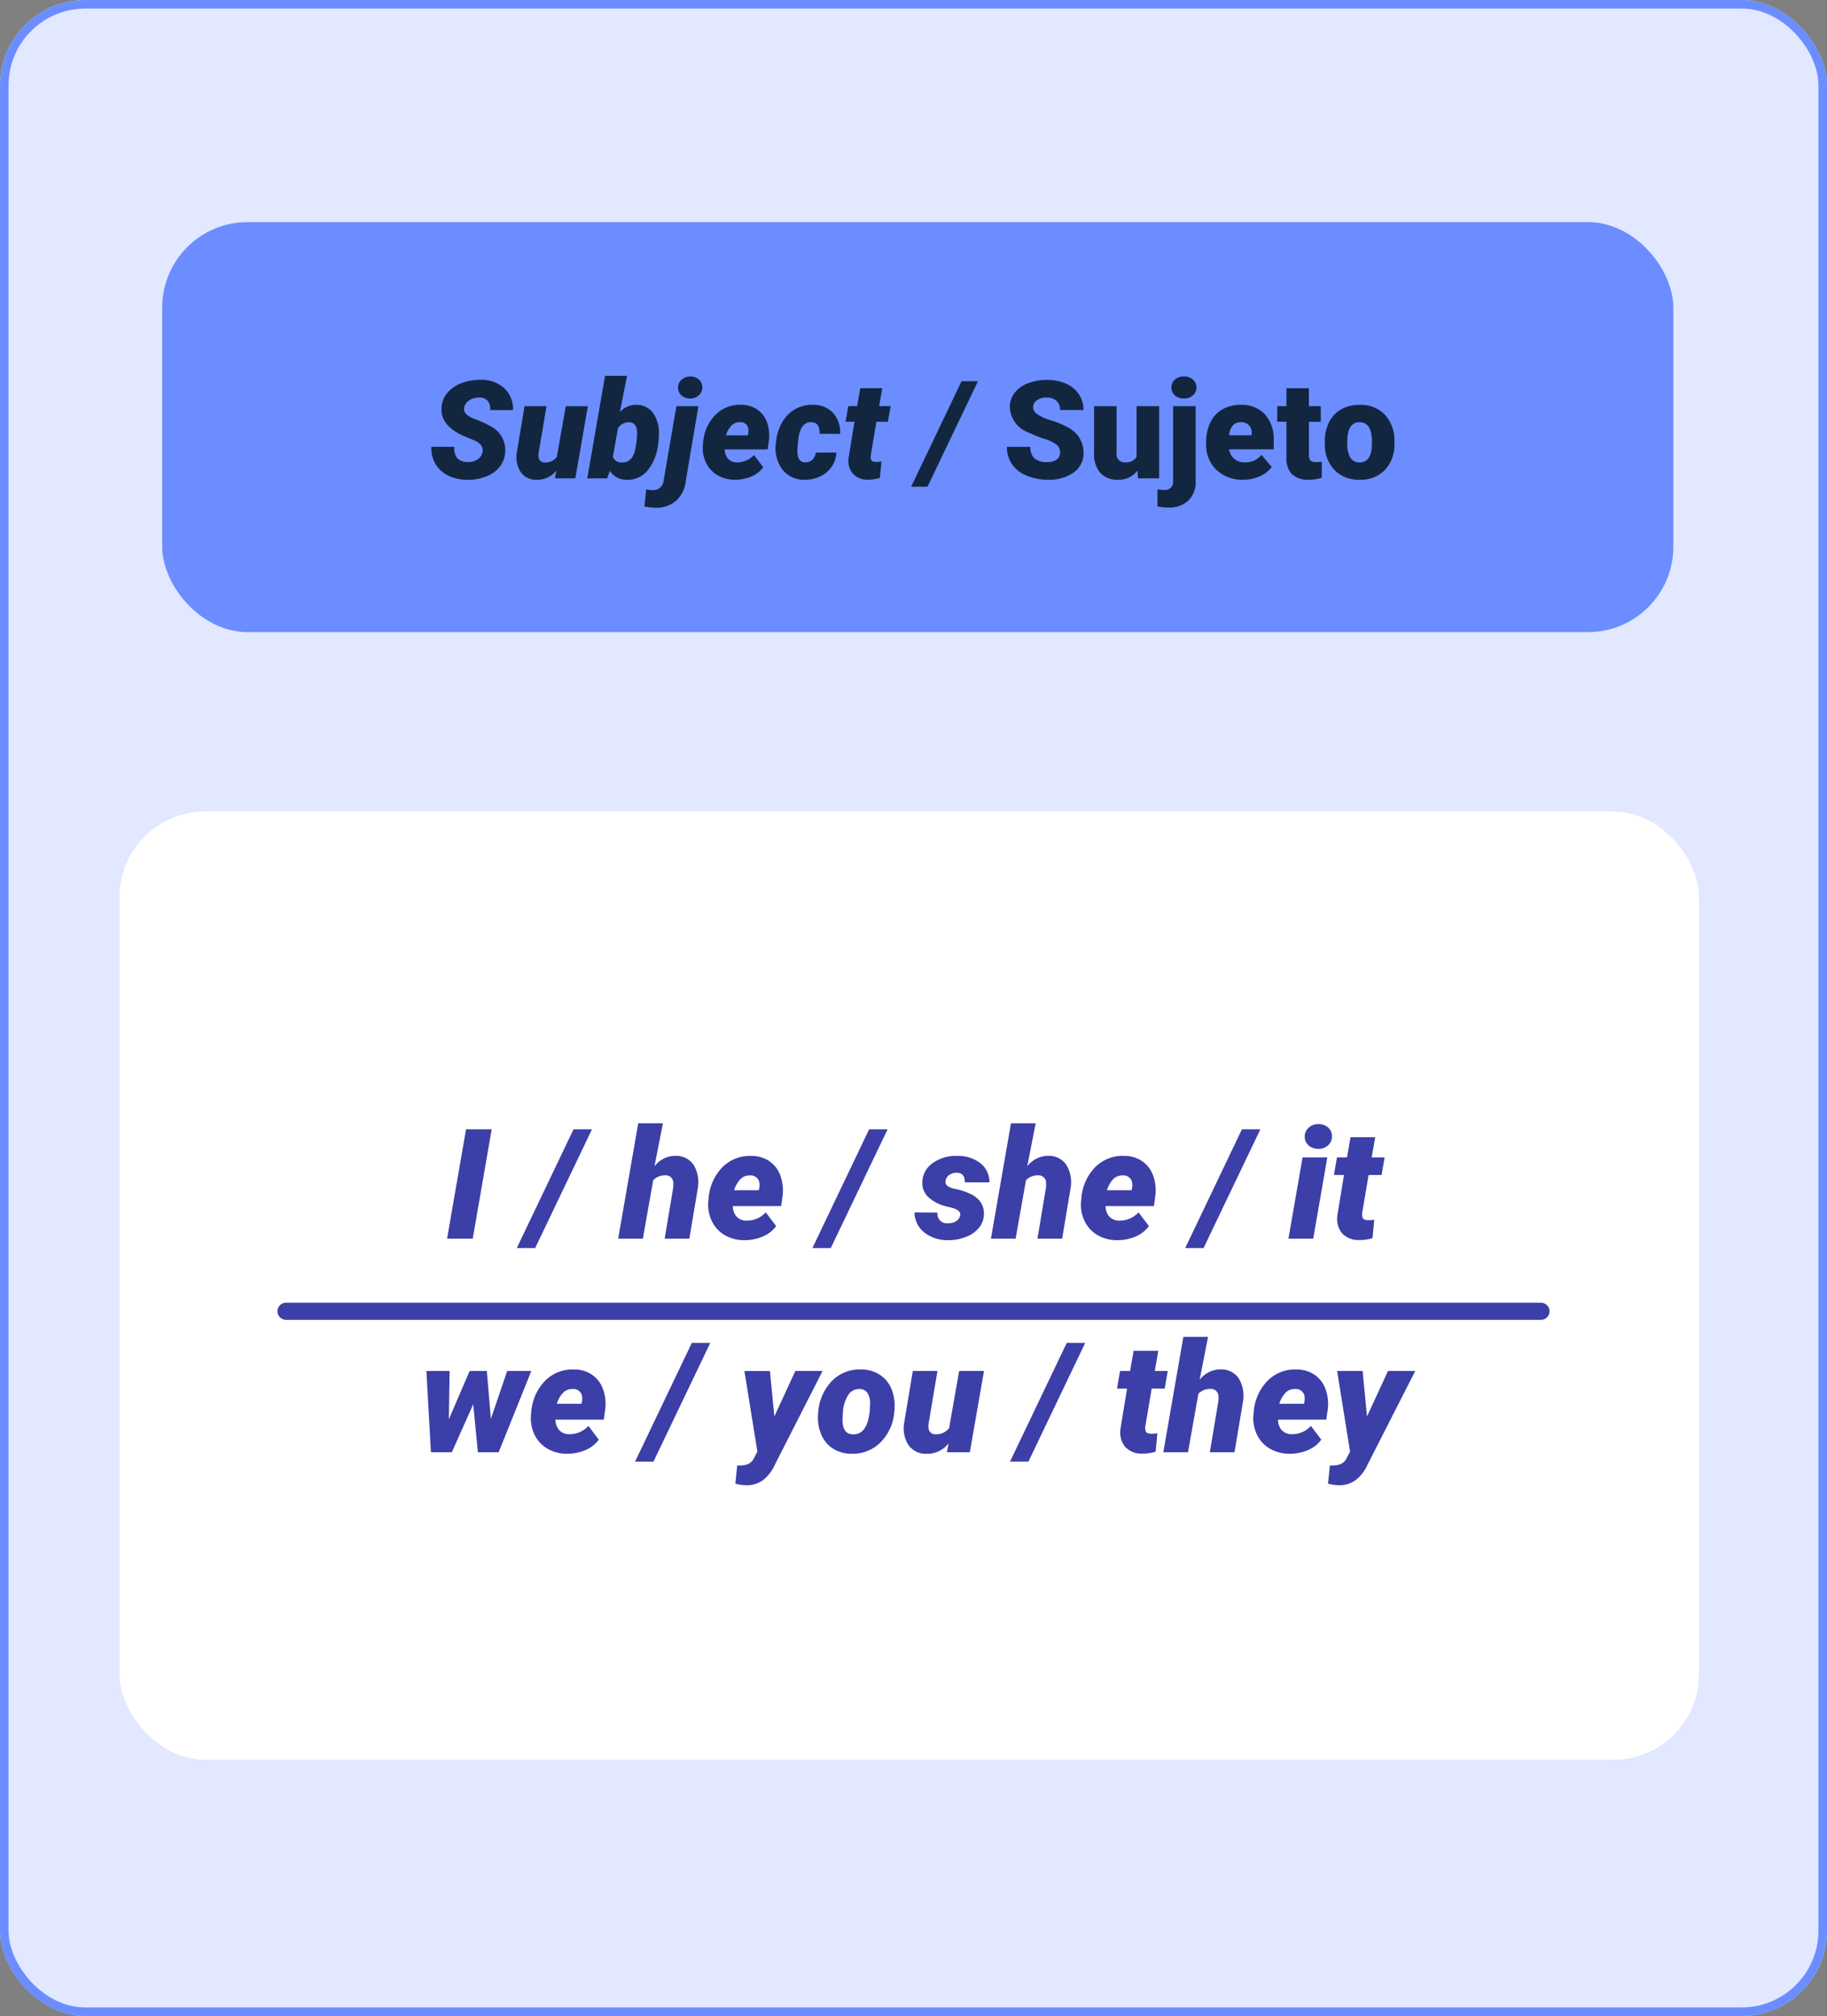 <svg xmlns="http://www.w3.org/2000/svg" width="214" height="236" viewBox="0 0 214 236">
  <rect x="0" y="0" width="214" height="236" fill="#808080" stroke="none"/>
  <g id="Grupo_158910" data-name="Grupo 158910" transform="translate(-693 -2892)">
    <g id="Rectángulo_34987" data-name="Rectángulo 34987" transform="translate(693 2892)" fill="#e1e8ff" stroke="#6b8dff" stroke-width="1">
      <rect width="214" height="236" rx="10" stroke="none"/>
      <rect x="0.5" y="0.5" width="213" height="235" rx="9.5" fill="none"/>
    </g>
    <rect id="Rectángulo_34992" data-name="Rectángulo 34992" width="185" height="111" rx="10" transform="translate(707 2987)" fill="#fff"/>
    <path id="Trazado_135539" data-name="Trazado 135539" d="M-51.627,0h-3.006l2.224-12.8h3Zm7.313,1.1h-2.153l6.645-13.9h2.162ZM-30.34-8.473a3.107,3.107,0,0,1,2.452-1.222,2.472,2.472,0,0,1,2.123,1.046,3.981,3.981,0,0,1,.5,2.742L-26.253,0h-2.892l.993-5.948a3.079,3.079,0,0,0,.018-.563.878.878,0,0,0-.967-.9,1.873,1.873,0,0,0-1.389.572L-31.7,0h-2.892l2.347-13.5h2.892ZM-19.854.176a4.421,4.421,0,0,1-2.272-.6,3.793,3.793,0,0,1-1.507-1.652,4.44,4.44,0,0,1-.4-2.333l.026-.246a5.829,5.829,0,0,1,1.63-3.713,4.51,4.51,0,0,1,3.415-1.314,3.678,3.678,0,0,1,2.092.621A3.468,3.468,0,0,1-15.6-7.4a5.1,5.1,0,0,1,.264,2.381L-15.5-3.814h-5.66A1.854,1.854,0,0,0-20.742-2.6a1.549,1.549,0,0,0,1.178.492,2.993,2.993,0,0,0,2.259-.967l1.213,1.6a3.578,3.578,0,0,1-1.5,1.2,5.263,5.263,0,0,1-2.1.451Zm.7-7.576a1.487,1.487,0,0,0-1.068.385,3.229,3.229,0,0,0-.787,1.347h2.892l.053-.254a1.929,1.929,0,0,0,.018-.577A1.017,1.017,0,0,0-19.151-7.4Zm9.466,8.5h-2.153l6.645-13.9h2.162ZM5.467-2.725q.114-.58-.9-.87l-.624-.158A4.806,4.806,0,0,1,1.705-4.887a2.244,2.244,0,0,1-.668-1.731A2.758,2.758,0,0,1,2.254-8.846a4.633,4.633,0,0,1,2.861-.839,4.292,4.292,0,0,1,2.72.853,2.781,2.781,0,0,1,1.059,2.25L6.012-6.592q.035-1.125-.993-1.125a1.417,1.417,0,0,0-.817.259,1.007,1.007,0,0,0-.448.69q-.149.712,1.257.976A7.3,7.3,0,0,1,6.9-5.12a2.821,2.821,0,0,1,1.02.945,2.35,2.35,0,0,1,.325,1.354,2.541,2.541,0,0,1-.562,1.538A3.642,3.642,0,0,1,6.13-.2a5.557,5.557,0,0,1-2.2.378A4.469,4.469,0,0,1,2.017-.255,3.408,3.408,0,0,1,.637-1.4,2.979,2.979,0,0,1,.123-3.067l2.689.018A1.111,1.111,0,0,0,4.078-1.8a1.661,1.661,0,0,0,.914-.242A1.045,1.045,0,0,0,5.467-2.725Zm7.857-5.748a3.107,3.107,0,0,1,2.452-1.222A2.472,2.472,0,0,1,17.9-8.648a3.981,3.981,0,0,1,.5,2.742L17.411,0H14.52l.993-5.948a3.079,3.079,0,0,0,.018-.563.878.878,0,0,0-.967-.9,1.873,1.873,0,0,0-1.389.572L11.962,0H9.07l2.347-13.5h2.892ZM23.81.176a4.421,4.421,0,0,1-2.272-.6A3.793,3.793,0,0,1,20.03-2.079a4.44,4.44,0,0,1-.4-2.333l.026-.246a5.829,5.829,0,0,1,1.63-3.713A4.51,4.51,0,0,1,24.7-9.686a3.678,3.678,0,0,1,2.092.621A3.468,3.468,0,0,1,28.063-7.4a5.1,5.1,0,0,1,.264,2.381L28.16-3.814H22.5A1.854,1.854,0,0,0,22.922-2.6a1.549,1.549,0,0,0,1.178.492,2.993,2.993,0,0,0,2.259-.967l1.213,1.6a3.578,3.578,0,0,1-1.5,1.2,5.263,5.263,0,0,1-2.1.451Zm.7-7.576a1.487,1.487,0,0,0-1.068.385,3.229,3.229,0,0,0-.787,1.347H25.55l.053-.254A1.929,1.929,0,0,0,25.62-6.5,1.017,1.017,0,0,0,24.513-7.4Zm9.466,8.5H31.825L38.47-12.8h2.162ZM46.819,0h-2.9l1.652-9.51h2.9Zm-.993-11.909a1.341,1.341,0,0,1,.453-1.072,1.625,1.625,0,0,1,1.138-.431,1.678,1.678,0,0,1,1.129.387,1.318,1.318,0,0,1,.47,1.011,1.344,1.344,0,0,1-.448,1.077,1.63,1.63,0,0,1-1.143.426,1.7,1.7,0,0,1-1.121-.382A1.3,1.3,0,0,1,45.826-11.909Zm8.253.035L53.666-9.51h1.521l-.36,2.057H53.306l-.738,4.368a1.164,1.164,0,0,0,.057.677q.119.229.593.246a6.873,6.873,0,0,0,.756-.044L53.763-.062a4.673,4.673,0,0,1-1.556.22,2.563,2.563,0,0,1-2.013-.791,2.7,2.7,0,0,1-.545-2.1l.773-4.72H49.245L49.6-9.51h1.178l.413-2.364ZM-49.5,21.089l1.907-5.6h2.83L-48.59,25h-2.435l-.545-5.607L-54.075,25h-2.452l-.527-9.51h2.716l-.088,5.66,2.435-5.66h2.013Zm8.877,4.087a4.421,4.421,0,0,1-2.272-.6,3.793,3.793,0,0,1-1.507-1.652,4.44,4.44,0,0,1-.4-2.333l.026-.246a5.829,5.829,0,0,1,1.63-3.713,4.51,4.51,0,0,1,3.415-1.314,3.678,3.678,0,0,1,2.092.621A3.468,3.468,0,0,1-36.374,17.6a5.1,5.1,0,0,1,.264,2.381l-.167,1.206h-5.66a1.854,1.854,0,0,0,.422,1.213,1.549,1.549,0,0,0,1.178.492,2.993,2.993,0,0,0,2.259-.967l1.213,1.6a3.578,3.578,0,0,1-1.5,1.2,5.263,5.263,0,0,1-2.1.451Zm.7-7.576a1.487,1.487,0,0,0-1.068.385,3.229,3.229,0,0,0-.787,1.347h2.892l.053-.254a1.929,1.929,0,0,0,.018-.577A1.017,1.017,0,0,0-39.924,17.6Zm9.466,8.5h-2.153l6.645-13.9h2.162ZM-16.3,20.816l2.461-5.326h3.19L-16.22,26.424a4.765,4.765,0,0,1-1.437,1.868,3.266,3.266,0,0,1-1.938.576,5.473,5.473,0,0,1-1.274-.193l.22-2.118h.334a2.394,2.394,0,0,0,.94-.171,1.432,1.432,0,0,0,.677-.664l.413-.791-1.521-9.439h2.988Zm10.178-5.5a3.994,3.994,0,0,1,2.206.637,3.59,3.59,0,0,1,1.367,1.727,5.33,5.33,0,0,1,.312,2.461l-.018.193A5.636,5.636,0,0,1-3.88,23.866a4.575,4.575,0,0,1-3.41,1.31,3.977,3.977,0,0,1-2.188-.628,3.612,3.612,0,0,1-1.367-1.709,5.179,5.179,0,0,1-.321-2.443,5.863,5.863,0,0,1,1.6-3.727A4.547,4.547,0,0,1-6.122,15.314ZM-8.275,20.4l-.026.518q-.123,1.957,1.2,1.992,1.705.053,1.978-2.764l.035-.8a2.155,2.155,0,0,0-.294-1.259,1.073,1.073,0,0,0-.918-.487,1.512,1.512,0,0,0-1.314.654A4.278,4.278,0,0,0-8.275,20.4ZM4.109,23.963a3.148,3.148,0,0,1-2.566,1.222,2.492,2.492,0,0,1-2.1-.976,3.6,3.6,0,0,1-.549-2.566L-.083,15.49H2.808L1.762,21.685a2.064,2.064,0,0,0,0,.466.766.766,0,0,0,.853.748,1.868,1.868,0,0,0,1.556-.722L5.348,15.49H8.257L6.6,25H3.916ZM13.46,26.1H11.307l6.645-13.9h2.162ZM28.674,13.126l-.413,2.364h1.521l-.36,2.057H27.9l-.738,4.368a1.164,1.164,0,0,0,.057.677q.119.229.593.246a6.873,6.873,0,0,0,.756-.044l-.211,2.145a4.673,4.673,0,0,1-1.556.22,2.563,2.563,0,0,1-2.013-.791,2.7,2.7,0,0,1-.545-2.1l.773-4.72H23.84l.352-2.057H25.37l.413-2.364Zm4.843,3.4a3.107,3.107,0,0,1,2.452-1.222,2.472,2.472,0,0,1,2.123,1.046,3.981,3.981,0,0,1,.5,2.742L37.6,25H34.712l.993-5.948a3.079,3.079,0,0,0,.018-.563.878.878,0,0,0-.967-.9,1.873,1.873,0,0,0-1.389.572L32.155,25H29.263L31.61,11.5H34.5ZM44,25.176a4.421,4.421,0,0,1-2.272-.6,3.793,3.793,0,0,1-1.507-1.652,4.44,4.44,0,0,1-.4-2.333l.026-.246a5.829,5.829,0,0,1,1.63-3.713,4.51,4.51,0,0,1,3.415-1.314,3.678,3.678,0,0,1,2.092.621A3.468,3.468,0,0,1,48.256,17.6a5.1,5.1,0,0,1,.264,2.381l-.167,1.206h-5.66a1.854,1.854,0,0,0,.422,1.213,1.549,1.549,0,0,0,1.178.492,2.993,2.993,0,0,0,2.259-.967l1.213,1.6a3.578,3.578,0,0,1-1.5,1.2,5.263,5.263,0,0,1-2.1.451Zm.7-7.576a1.487,1.487,0,0,0-1.068.385,3.229,3.229,0,0,0-.787,1.347h2.892l.053-.254a1.929,1.929,0,0,0,.018-.577A1.017,1.017,0,0,0,44.706,17.6Zm8.42,3.217,2.461-5.326h3.19L53.2,26.424a4.765,4.765,0,0,1-1.437,1.868,3.266,3.266,0,0,1-1.938.576,5.473,5.473,0,0,1-1.274-.193l.22-2.118h.334a2.394,2.394,0,0,0,.94-.171,1.432,1.432,0,0,0,.677-.664l.413-.791L49.619,15.49h2.988Z" transform="translate(800 3037)" fill="#3c3fa7"/>
    <rect id="Rectángulo_35477" data-name="Rectángulo 35477" width="177" height="48" rx="10" transform="translate(712 2918)" fill="#6b8dff"/>
    <path id="Trazado_135538" data-name="Trazado 135538" d="M-50.488-3.078q.172-.883-.953-1.367l-1.281-.531q-2.7-1.211-2.562-3.3a2.91,2.91,0,0,1,.656-1.7,3.9,3.9,0,0,1,1.664-1.16,6.123,6.123,0,0,1,2.32-.4,3.946,3.946,0,0,1,2.715.984,3.27,3.27,0,0,1,1.012,2.555h-2.656a1.591,1.591,0,0,0-.277-1.051,1.2,1.2,0,0,0-.988-.41,2.071,2.071,0,0,0-1.187.313,1.268,1.268,0,0,0-.609.883q-.148.781,1.16,1.281a12.757,12.757,0,0,1,1.9.859A3.141,3.141,0,0,1-47.824-3.1a3.088,3.088,0,0,1-.633,1.727A3.658,3.658,0,0,1-50.039-.227a5.845,5.845,0,0,1-2.27.391A5.479,5.479,0,0,1-54.02-.125a3.765,3.765,0,0,1-1.352-.8A3.462,3.462,0,0,1-56.465-3.7l2.68.008a1.835,1.835,0,0,0,.336,1.324,1.614,1.614,0,0,0,1.289.449,1.934,1.934,0,0,0,1.121-.309A1.281,1.281,0,0,0-50.488-3.078Zm8.656,2.156A2.8,2.8,0,0,1-44.113.164,2.215,2.215,0,0,1-45.984-.7a3.2,3.2,0,0,1-.488-2.281l.914-5.469h2.57l-.93,5.507a1.835,1.835,0,0,0,0,.415.68.68,0,0,0,.758.665,1.661,1.661,0,0,0,1.383-.641l1.047-5.945h2.586L-39.613,0H-42Zm11.945-3.289A6.126,6.126,0,0,1-31.1-.977,3.03,3.03,0,0,1-33.645.164,2.241,2.241,0,0,1-35.566-.883l-.32.883h-2.328l2.086-12h2.57l-.836,4.242a2.551,2.551,0,0,1,1.9-.852,2.381,2.381,0,0,1,1.938.887,3.867,3.867,0,0,1,.734,2.371,8.6,8.6,0,0,1-.039.977Zm-2.555-.152a8.091,8.091,0,0,0,.07-.9q0-1.256-.9-1.31a1.539,1.539,0,0,0-1.336.679l-.609,3.369a1.034,1.034,0,0,0,1.063.663q1.258.039,1.586-1.638l.109-.694Zm7.25-4.09L-26.668.266a3.588,3.588,0,0,1-1.141,2.348,3.47,3.47,0,0,1-2.422.824,8.165,8.165,0,0,1-1.289-.148l.211-2a3.462,3.462,0,0,0,.711.094A1.251,1.251,0,0,0-29.254.18l1.484-8.633Zm-2.383-2.137a1.179,1.179,0,0,1,.406-.956,1.463,1.463,0,0,1,1.008-.376,1.421,1.421,0,0,1,1,.333,1.184,1.184,0,0,1,.422.905,1.2,1.2,0,0,1-.387.94,1.484,1.484,0,0,1-1.027.4,1.482,1.482,0,0,1-1-.349A1.176,1.176,0,0,1-27.574-10.59ZM-20.949.156a3.929,3.929,0,0,1-2.02-.535,3.372,3.372,0,0,1-1.34-1.469,3.946,3.946,0,0,1-.359-2.074l.023-.219a5.182,5.182,0,0,1,1.449-3.3A4.009,4.009,0,0,1-20.16-8.609a3.269,3.269,0,0,1,1.859.552,3.082,3.082,0,0,1,1.133,1.479,4.529,4.529,0,0,1,.234,2.117l-.148,1.072h-5.031a1.648,1.648,0,0,0,.375,1.078,1.377,1.377,0,0,0,1.047.438,2.66,2.66,0,0,0,2.008-.859l1.078,1.426A3.181,3.181,0,0,1-18.937-.245a4.678,4.678,0,0,1-1.871.4Zm.625-6.734a1.322,1.322,0,0,0-.949.342,2.87,2.87,0,0,0-.7,1.2h2.57l.047-.225a1.715,1.715,0,0,0,.016-.513A.9.9,0,0,0-20.324-6.578Zm7.617,4.7a1.106,1.106,0,0,0,.867-.306,1.526,1.526,0,0,0,.4-.834l2.406-.008a3.163,3.163,0,0,1-.551,1.664A3.328,3.328,0,0,1-10.945-.223a4.019,4.019,0,0,1-1.832.379,3.173,3.173,0,0,1-2.6-1.215,4.2,4.2,0,0,1-.742-3.059L-16.1-4.3a5.663,5.663,0,0,1,.719-2.27A4.112,4.112,0,0,1-13.859-8.1a3.941,3.941,0,0,1,2.105-.508,3.143,3.143,0,0,1,2.332.941A3.338,3.338,0,0,1-8.6-5.211L-11-5.219q.039-1.336-.961-1.359-1.359-.047-1.562,2.281l-.07.794-.008.3Q-13.605-1.9-12.707-1.875Zm9.047-8.68-.367,2.1h1.352L-3-6.625H-4.348L-5-2.742a1.035,1.035,0,0,0,.051.6q.105.2.527.219a6.109,6.109,0,0,0,.672-.039L-3.941-.055a4.154,4.154,0,0,1-1.383.2,2.278,2.278,0,0,1-1.789-.7A2.4,2.4,0,0,1-7.6-2.43l.688-4.2H-7.957l.313-1.828H-6.6l.367-2.1ZM1.637.977H-.277L5.629-11.375H7.551Zm15.531-4a1.127,1.127,0,0,0-.426-.937,5.292,5.292,0,0,0-1.5-.7,14.353,14.353,0,0,1-1.75-.7,3.314,3.314,0,0,1-2.211-2.984A2.676,2.676,0,0,1,11.836-10a3.562,3.562,0,0,1,1.559-1.125,6.065,6.065,0,0,1,2.266-.4,5.305,5.305,0,0,1,2.2.438,3.482,3.482,0,0,1,1.512,1.246A3.254,3.254,0,0,1,19.91-8H17.176a1.375,1.375,0,0,0-.426-1.078A1.66,1.66,0,0,0,15.6-9.461a1.872,1.872,0,0,0-1.16.324,1,1,0,0,0-.426.824,1,1,0,0,0,.469.793,5.911,5.911,0,0,0,1.648.734,10.1,10.1,0,0,1,1.938.816,3.256,3.256,0,0,1,1.844,2.93A2.778,2.778,0,0,1,18.785-.7,5,5,0,0,1,15.7.156a6.122,6.122,0,0,1-2.5-.5A3.775,3.775,0,0,1,11.508-1.7a3.542,3.542,0,0,1-.566-1.988h2.75a1.744,1.744,0,0,0,.473,1.348,2.234,2.234,0,0,0,1.535.434A1.765,1.765,0,0,0,16.773-2.2.967.967,0,0,0,17.168-3.023ZM26.23-.914A2.714,2.714,0,0,1,23.973.156a2.662,2.662,0,0,1-2.105-.809,3.4,3.4,0,0,1-.715-2.324V-8.453h2.633v5.492A.946.946,0,0,0,24.84-1.875a1.376,1.376,0,0,0,1.289-.648v-5.93h2.648V0H26.309Zm6.82-7.539V.289A3.068,3.068,0,0,1,32.191,2.6a3.3,3.3,0,0,1-2.375.813,5.607,5.607,0,0,1-1.242-.133V1.289a5.037,5.037,0,0,0,.742.07A.963.963,0,0,0,30.41.273V-8.453Zm-2.836-2.187a1.186,1.186,0,0,1,.406-.927,1.527,1.527,0,0,1,1.055-.362,1.527,1.527,0,0,1,1.055.362,1.186,1.186,0,0,1,.406.927,1.186,1.186,0,0,1-.406.927,1.527,1.527,0,0,1-1.055.362,1.527,1.527,0,0,1-1.055-.362A1.186,1.186,0,0,1,30.215-10.641ZM38.629.156A4.345,4.345,0,0,1,35.48-1a4.006,4.006,0,0,1-1.2-3.02v-.219a5.191,5.191,0,0,1,.48-2.289,3.516,3.516,0,0,1,1.4-1.535,4.233,4.233,0,0,1,2.188-.543A3.659,3.659,0,0,1,41.16-7.5a4.344,4.344,0,0,1,1.031,3.082V-3.4H36.957a1.9,1.9,0,0,0,.617,1.117,1.836,1.836,0,0,0,1.234.406,2.366,2.366,0,0,0,1.953-.875l1.2,1.422A3.363,3.363,0,0,1,40.57-.246,4.713,4.713,0,0,1,38.629.156Zm-.3-6.734q-1.156,0-1.375,1.531h2.656v-.2a1.3,1.3,0,0,0-.32-.98A1.275,1.275,0,0,0,38.332-6.578Zm7.984-3.977v2.1h1.391v1.828H46.316v3.867a.987.987,0,0,0,.172.664.922.922,0,0,0,.68.188,3.862,3.862,0,0,0,.656-.047V-.07A4.859,4.859,0,0,1,46.34.156a2.758,2.758,0,0,1-2.008-.641,2.626,2.626,0,0,1-.648-1.945v-4.2H42.605V-8.453h1.078v-2.1ZM48.176-4.3a4.989,4.989,0,0,1,.492-2.254,3.52,3.52,0,0,1,1.414-1.52,4.259,4.259,0,0,1,2.164-.531,3.887,3.887,0,0,1,2.992,1.176,4.512,4.512,0,0,1,1.094,3.2v.094A4.378,4.378,0,0,1,55.234-1,3.9,3.9,0,0,1,52.262.156a3.942,3.942,0,0,1-2.9-1.082,4.232,4.232,0,0,1-1.18-2.934Zm2.633.164a3.145,3.145,0,0,0,.367,1.719,1.223,1.223,0,0,0,1.086.547q1.406,0,1.438-2.164V-4.3q0-2.273-1.453-2.273-1.32,0-1.43,1.961Z" transform="translate(800 2948)" fill="#12263f"/>
    <line id="Línea_363" data-name="Línea 363" x2="147" transform="translate(726.5 3045.5)" fill="none" stroke="#3c3fa7" stroke-linecap="round" stroke-width="2"/>
  </g>
</svg>
